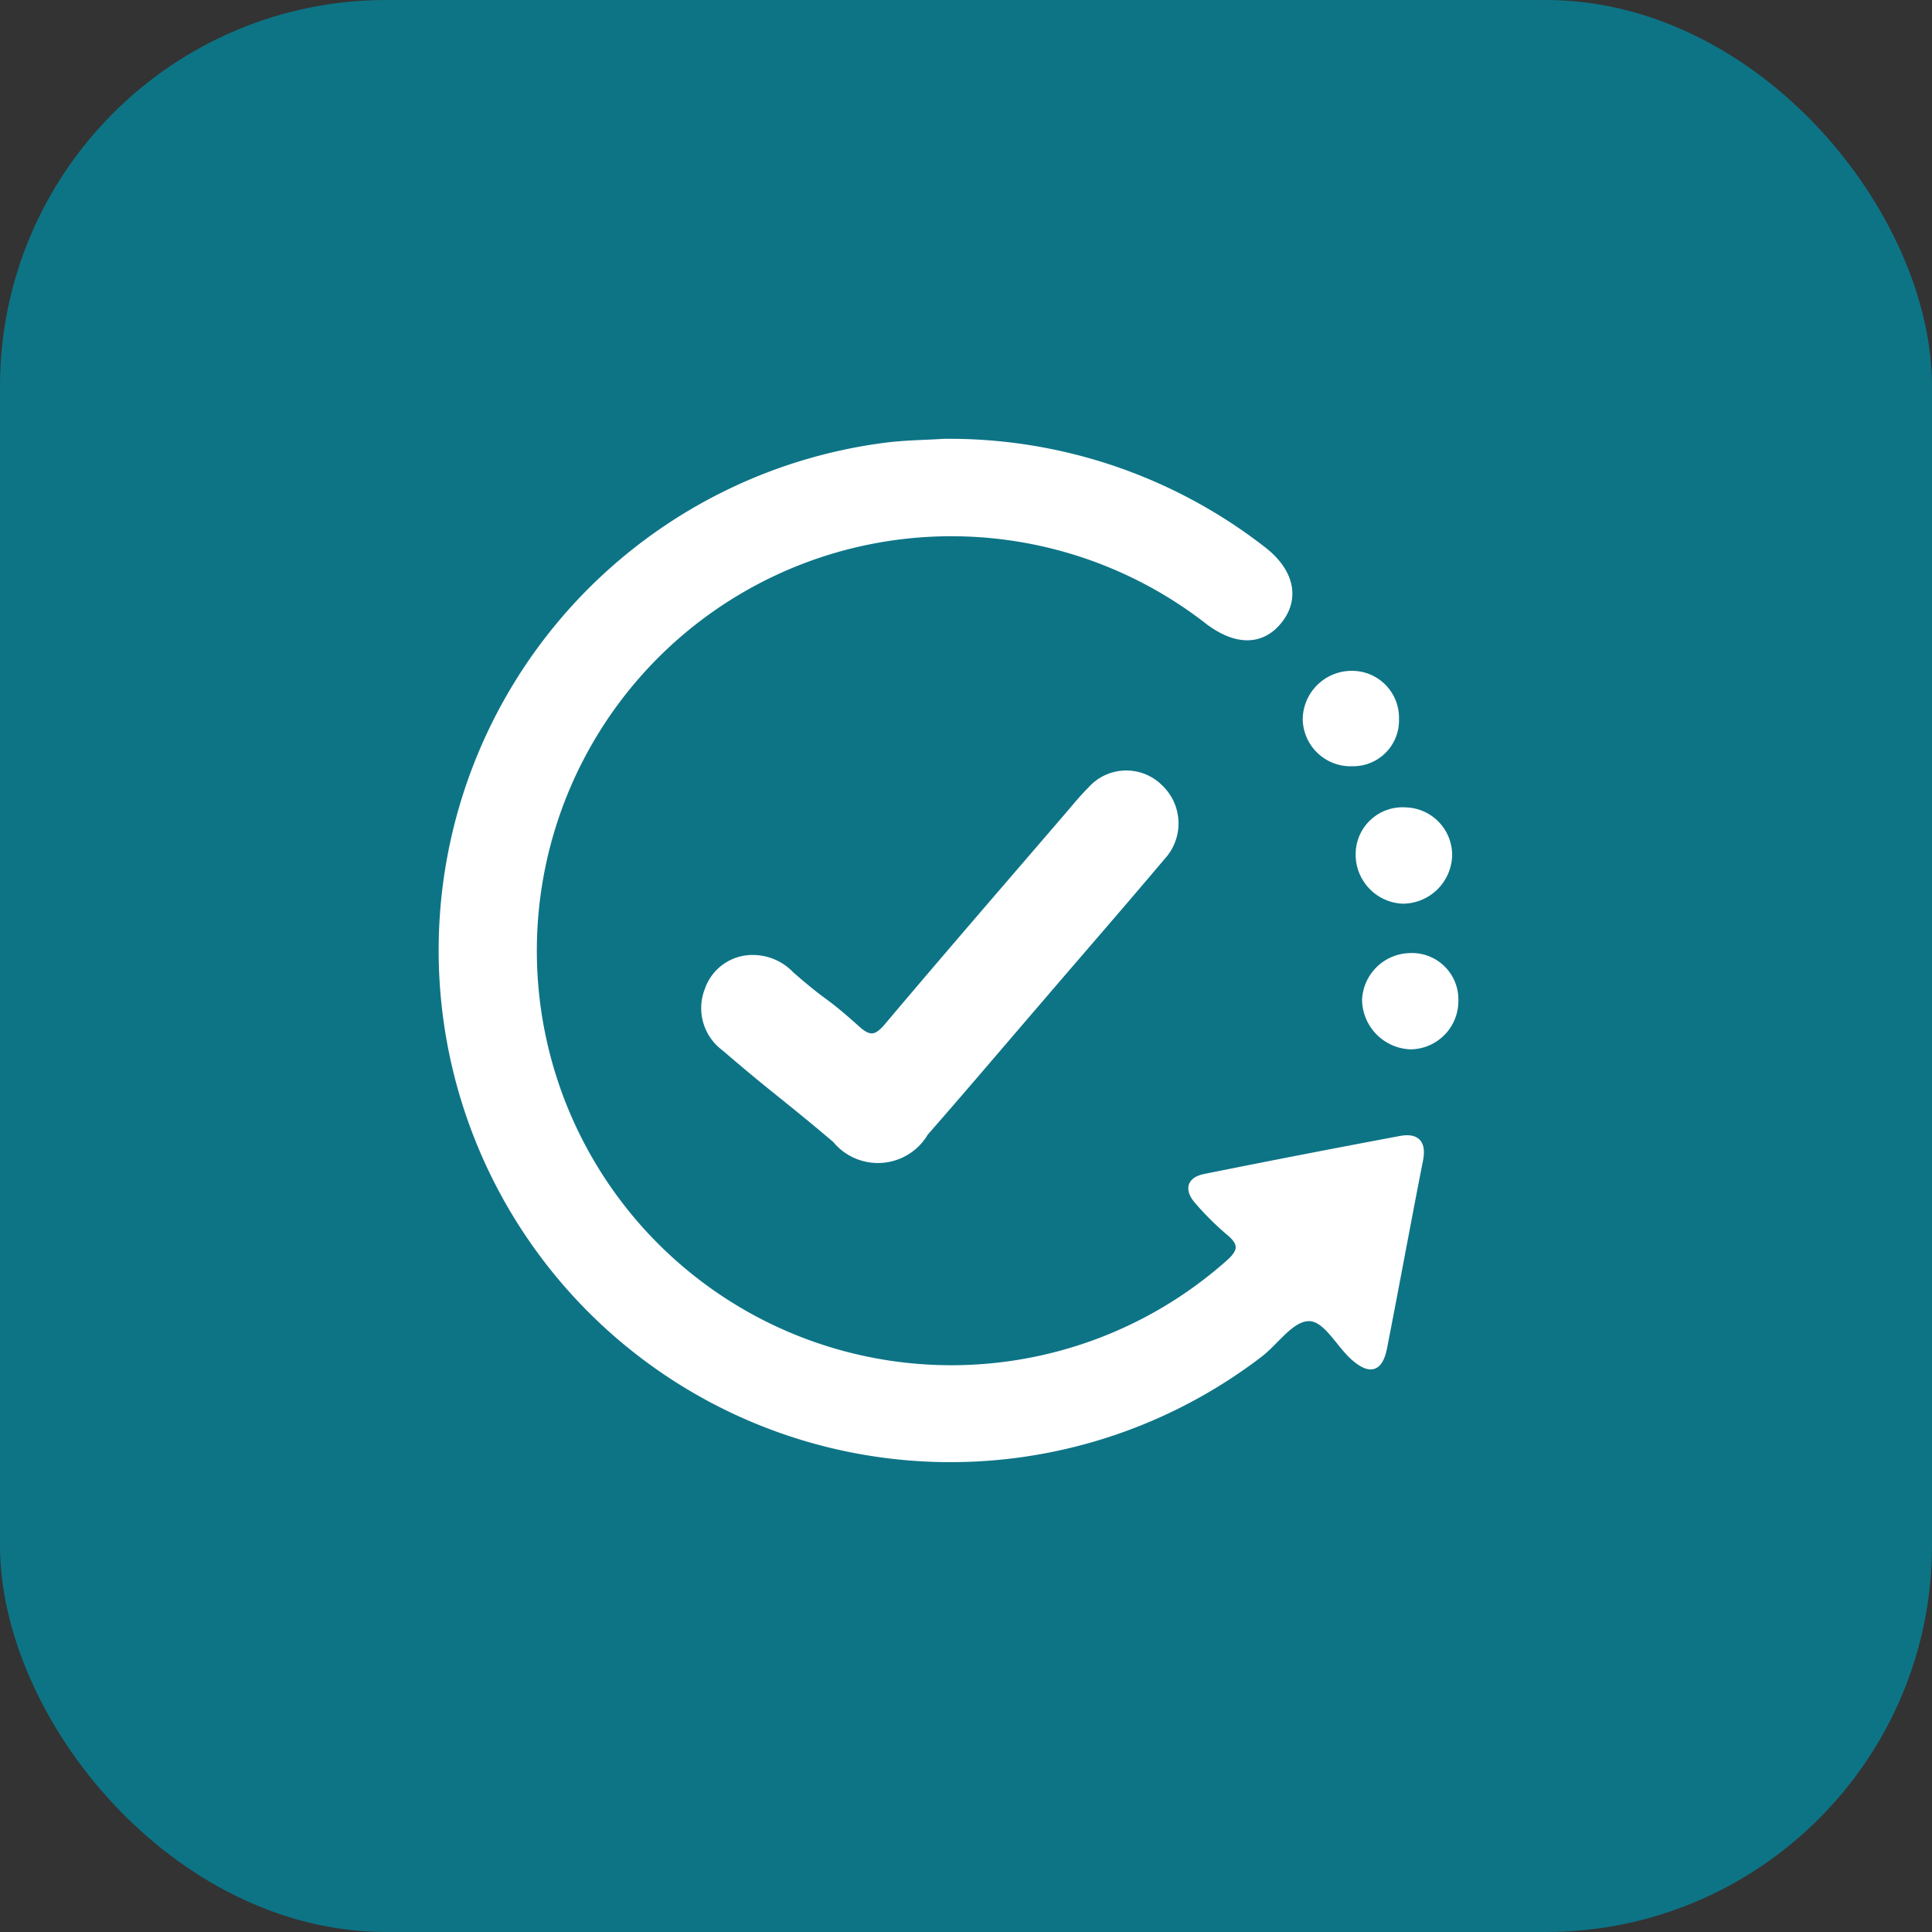 <svg id="retest" xmlns="http://www.w3.org/2000/svg" width="35" height="35" viewBox="0 0 35 35">
  <rect x="0" y="0" width="35" height="35" fill="#333333" stroke="none"/>
  <g id="Group_79977" data-name="Group 79977" transform="translate(-1740 -434.296)">
    <g id="Component_251_7" data-name="Component 251 – 7" transform="translate(1740 434.296)">
      <rect id="Rectangle_20864" data-name="Rectangle 20864" width="35" height="35" rx="7" fill="#008ba4" opacity="0.74"/>
      <g id="Group_81342" data-name="Group 81342" transform="translate(-10.844 -270.479)">
        <path id="Path_85622" data-name="Path 85622" d="M27.927,278.479a9.257,9.257,0,0,1,5.806,1.955c.489.379.607.854.318,1.254-.314.433-.792.454-1.32.057a7.559,7.559,0,1,0,.356,11.619c.248-.214.263-.356.008-.563a5.069,5.069,0,0,1-.553-.55c-.193-.214-.16-.4.135-.457q1.765-.355,3.534-.686c.293-.055.426.066.363.386-.222,1.13-.429,2.263-.65,3.393-.077.4-.261.452-.564.183-.277-.246-.5-.72-.815-.707s-.576.421-.869.649a9.222,9.222,0,1,1-6.809-16.461C27.254,278.5,27.646,278.5,27.927,278.479Z" fill="#fff" stroke="#fff" stroke-width="0.1"/>
        <path id="Path_85623" data-name="Path 85623" d="M65.942,344.261a.964.964,0,0,1,.7.3c.688.6.515.374,1.193.98.221.2.345.188.54-.043,1.079-1.279,2.175-2.544,3.266-3.813.138-.16.271-.326.421-.474a.867.867,0,0,1,1.261-.039.9.9,0,0,1,.04,1.272c-.722.857-1.458,1.7-2.189,2.554-.7.813-1.393,1.631-2.1,2.438a1,1,0,0,1-1.636.128c-.967-.819-1.055-.843-2.016-1.668a.9.9,0,0,1-.3-1.05A.862.862,0,0,1,65.942,344.261Z" transform="translate(-41.463 -56.432)" fill="#fff" stroke="#fff" stroke-width="0.1"/>
        <path id="Path_85624" data-name="Path 85624" d="M189.826,348.547a.84.84,0,0,1-.8-.86.8.8,0,0,1,.863-.784.814.814,0,0,1,.785.82A.848.848,0,0,1,189.826,348.547Z" transform="translate(-153.573 -61.747)" fill="#fff" stroke="#fff" stroke-width="0.1"/>
        <path id="Path_85625" data-name="Path 85625" d="M191.9,374.744a.826.826,0,0,1-.817.837.861.861,0,0,1-.828-.844.836.836,0,0,1,.811-.8A.791.791,0,0,1,191.9,374.744Z" transform="translate(-154.686 -86.142)" fill="#fff" stroke="#fff" stroke-width="0.1"/>
        <path id="Path_85626" data-name="Path 85626" d="M180.878,322.378a.78.78,0,0,1-.792.807.817.817,0,0,1-.852-.812.838.838,0,0,1,.857-.816A.8.8,0,0,1,180.878,322.378Z" transform="translate(-144.74 -38.875)" fill="#fff" stroke="#fff" stroke-width="0.1"/>
      </g>
    </g>
  </g>
</svg>
